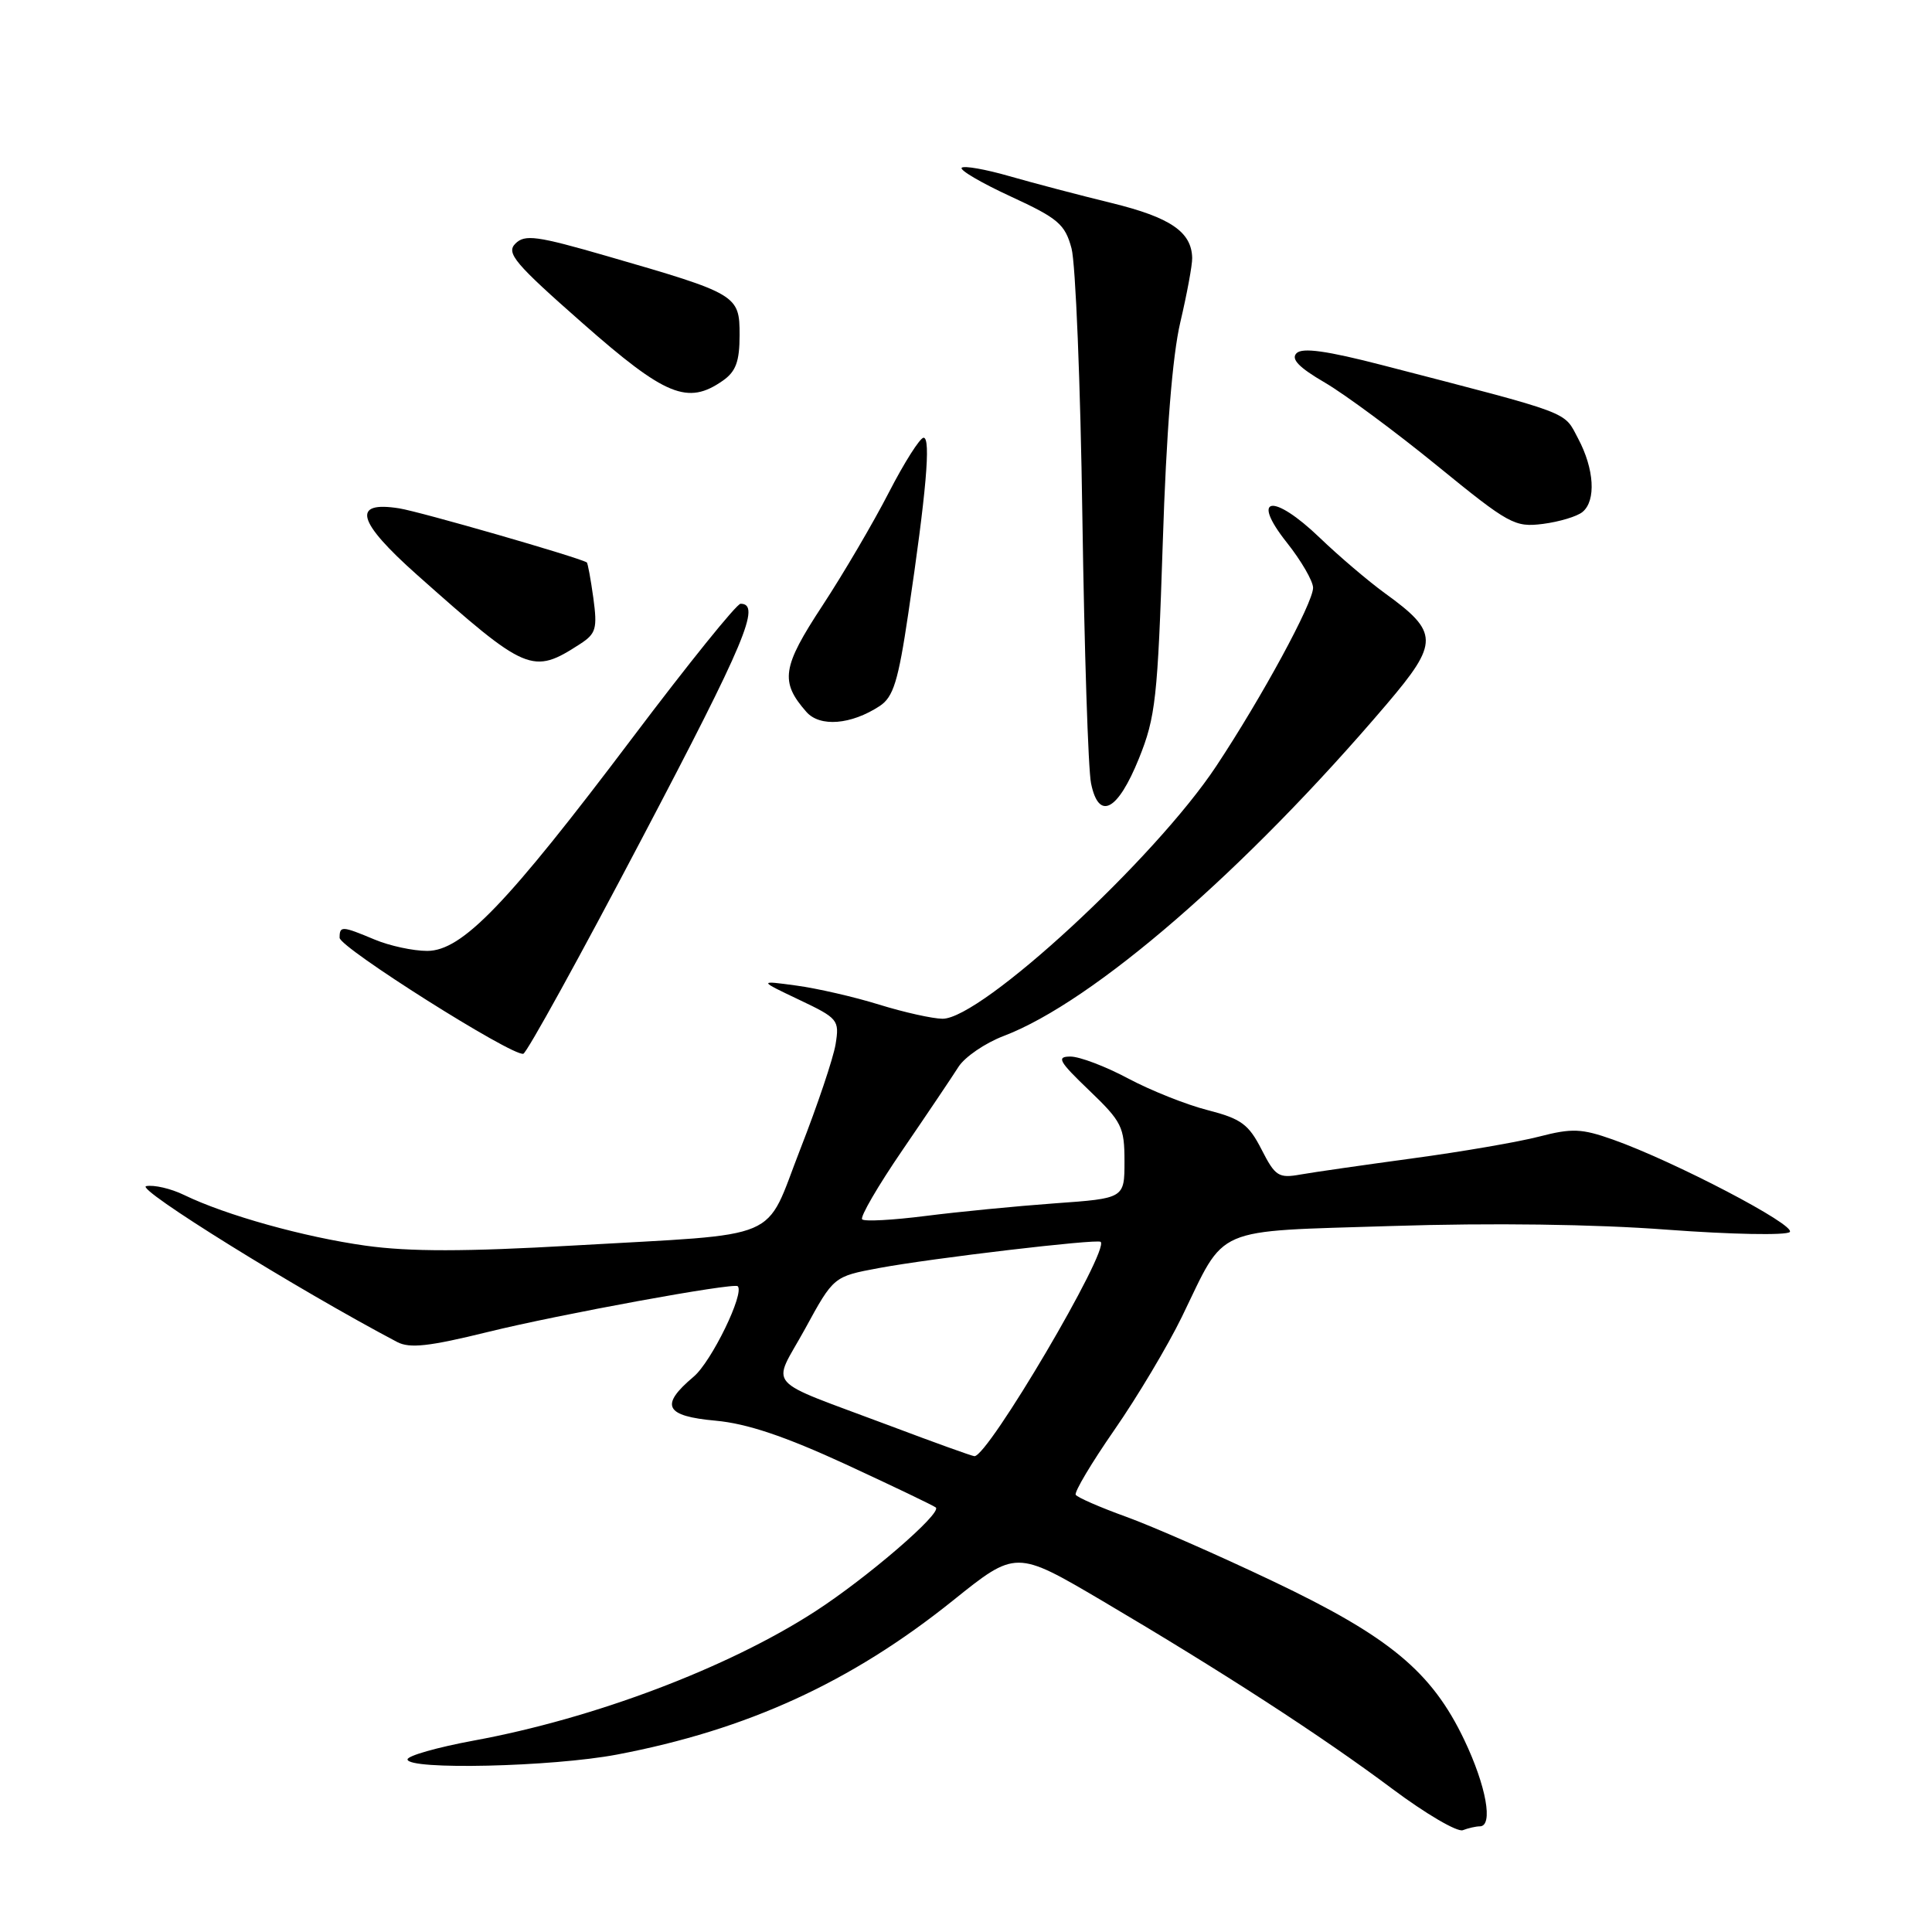 <?xml version="1.0" encoding="UTF-8" standalone="no"?>
<!DOCTYPE svg PUBLIC "-//W3C//DTD SVG 1.1//EN" "http://www.w3.org/Graphics/SVG/1.1/DTD/svg11.dtd" >
<svg xmlns="http://www.w3.org/2000/svg" xmlns:xlink="http://www.w3.org/1999/xlink" version="1.1" viewBox="0 0 256 256">
 <g >
 <path fill="currentColor"
d=" M 196.08 242.00 C 197.90 242.00 196.94 236.66 194.02 230.54 C 189.70 221.49 184.11 216.86 168.63 209.50 C 161.41 206.06 152.67 202.23 149.22 200.98 C 145.76 199.73 142.76 198.42 142.54 198.07 C 142.32 197.72 144.63 193.84 147.67 189.46 C 150.71 185.08 154.72 178.35 156.60 174.50 C 162.54 162.29 160.37 163.22 184.50 162.45 C 197.63 162.03 211.27 162.21 220.90 162.94 C 229.37 163.57 236.69 163.71 237.15 163.25 C 238.05 162.35 221.82 153.87 213.72 151.00 C 209.57 149.53 208.29 149.48 203.96 150.60 C 201.23 151.31 193.70 152.61 187.24 153.48 C 180.78 154.36 174.07 155.32 172.32 155.63 C 169.42 156.15 168.97 155.86 167.16 152.31 C 165.45 148.97 164.46 148.24 160.03 147.10 C 157.19 146.38 152.44 144.48 149.46 142.89 C 146.48 141.30 143.05 140.00 141.84 140.00 C 139.95 140.00 140.29 140.62 144.32 144.48 C 148.65 148.63 149.00 149.33 149.00 153.88 C 149.00 158.79 149.00 158.79 139.75 159.45 C 134.66 159.82 126.97 160.57 122.65 161.12 C 118.33 161.67 114.54 161.88 114.24 161.57 C 113.93 161.27 116.34 157.13 119.59 152.38 C 122.84 147.63 126.17 142.68 127.00 141.37 C 127.83 140.06 130.53 138.21 133.00 137.27 C 144.90 132.74 165.02 115.31 183.75 93.30 C 190.70 85.13 190.68 83.79 183.50 78.60 C 181.30 77.00 177.42 73.70 174.87 71.25 C 168.67 65.30 165.63 65.74 170.51 71.89 C 172.43 74.31 173.99 77.01 173.99 77.89 C 173.97 79.93 167.21 92.38 161.17 101.50 C 153.03 113.80 130.04 135.01 124.89 134.99 C 123.58 134.98 119.80 134.14 116.50 133.12 C 113.20 132.09 108.25 130.96 105.50 130.59 C 100.50 129.91 100.50 129.91 105.88 132.47 C 111.06 134.93 111.24 135.15 110.72 138.37 C 110.42 140.20 108.32 146.45 106.05 152.25 C 101.18 164.70 104.23 163.41 75.96 165.04 C 61.63 165.86 54.29 165.87 48.46 165.06 C 40.30 163.92 29.93 161.03 24.37 158.33 C 22.64 157.49 20.39 156.97 19.37 157.17 C 17.84 157.47 39.38 170.84 52.62 177.82 C 54.29 178.70 56.86 178.41 64.66 176.49 C 74.06 174.17 97.22 169.93 97.75 170.43 C 98.70 171.33 94.27 180.44 91.91 182.42 C 87.39 186.23 88.09 187.64 94.84 188.25 C 98.98 188.63 103.97 190.30 112.09 194.04 C 118.36 196.94 123.72 199.51 124.00 199.75 C 124.84 200.50 114.88 209.08 108.00 213.53 C 96.45 221.00 78.73 227.71 62.75 230.64 C 57.94 231.53 54.00 232.65 54.00 233.13 C 54.00 234.56 73.16 234.12 81.75 232.49 C 99.01 229.21 112.75 222.92 126.23 212.11 C 134.61 205.38 134.61 205.38 146.06 212.12 C 161.94 221.49 175.09 230.00 184.50 237.04 C 188.90 240.33 193.10 242.79 193.83 242.51 C 194.56 242.23 195.58 242.00 196.08 242.00 Z  M 85.11 111.01 C 98.75 85.07 100.88 80.00 98.13 80.00 C 97.61 80.00 91.19 87.97 83.85 97.70 C 67.13 119.87 61.23 126.00 56.60 126.00 C 54.75 126.00 51.63 125.33 49.65 124.50 C 45.30 122.68 45.00 122.66 45.00 124.26 C 45.00 125.55 67.84 139.98 69.34 139.63 C 69.80 139.53 76.90 126.65 85.11 111.01 Z  M 150.92 100.49 C 153.12 95.03 153.40 92.52 154.07 72.00 C 154.54 57.29 155.35 47.14 156.40 42.69 C 157.28 38.94 157.99 35.12 157.97 34.19 C 157.90 30.74 155.11 28.82 147.33 26.91 C 143.02 25.86 136.91 24.25 133.74 23.34 C 130.58 22.43 127.74 21.93 127.43 22.23 C 127.13 22.54 130.06 24.25 133.94 26.04 C 140.21 28.93 141.12 29.71 141.98 32.90 C 142.52 34.88 143.17 50.90 143.42 68.50 C 143.68 86.10 144.19 101.99 144.57 103.80 C 145.59 108.79 148.09 107.49 150.92 100.49 Z  M 116.57 93.55 C 118.37 92.36 119.02 90.28 120.35 81.31 C 122.73 65.31 123.37 58.00 122.38 58.00 C 121.90 58.01 119.83 61.27 117.78 65.25 C 115.73 69.24 111.77 75.99 108.97 80.26 C 103.62 88.40 103.33 90.33 106.85 94.33 C 108.64 96.37 112.77 96.04 116.57 93.55 Z  M 76.87 85.33 C 78.98 83.96 79.17 83.29 78.62 79.23 C 78.27 76.71 77.88 74.59 77.75 74.52 C 76.50 73.80 55.67 67.80 52.90 67.36 C 46.56 66.35 47.29 69.08 55.25 76.16 C 69.81 89.11 70.54 89.43 76.87 85.33 Z  M 209.70 67.83 C 211.51 66.33 211.25 62.13 209.11 58.11 C 207.15 54.43 208.62 54.98 183.19 48.39 C 175.81 46.48 172.57 46.03 171.80 46.80 C 171.03 47.57 172.09 48.68 175.54 50.69 C 178.19 52.24 184.89 57.19 190.43 61.71 C 199.97 69.49 200.71 69.89 204.45 69.42 C 206.62 69.14 208.99 68.43 209.70 67.83 Z  M 95.78 50.44 C 97.51 49.23 98.00 47.90 98.00 44.39 C 98.00 39.10 97.72 38.93 80.42 33.93 C 71.12 31.24 69.54 31.03 68.29 32.28 C 67.04 33.53 68.19 34.90 77.18 42.81 C 88.18 52.50 91.12 53.70 95.78 50.44 Z  M 118.00 188.95 C 100.86 182.50 102.27 184.11 106.68 176.07 C 110.46 169.14 110.46 169.14 116.48 168.02 C 123.53 166.71 145.35 164.14 145.84 164.55 C 147.07 165.60 130.88 193.09 129.11 192.95 C 128.77 192.93 123.78 191.13 118.00 188.95 Z "/>
</g>
</svg>